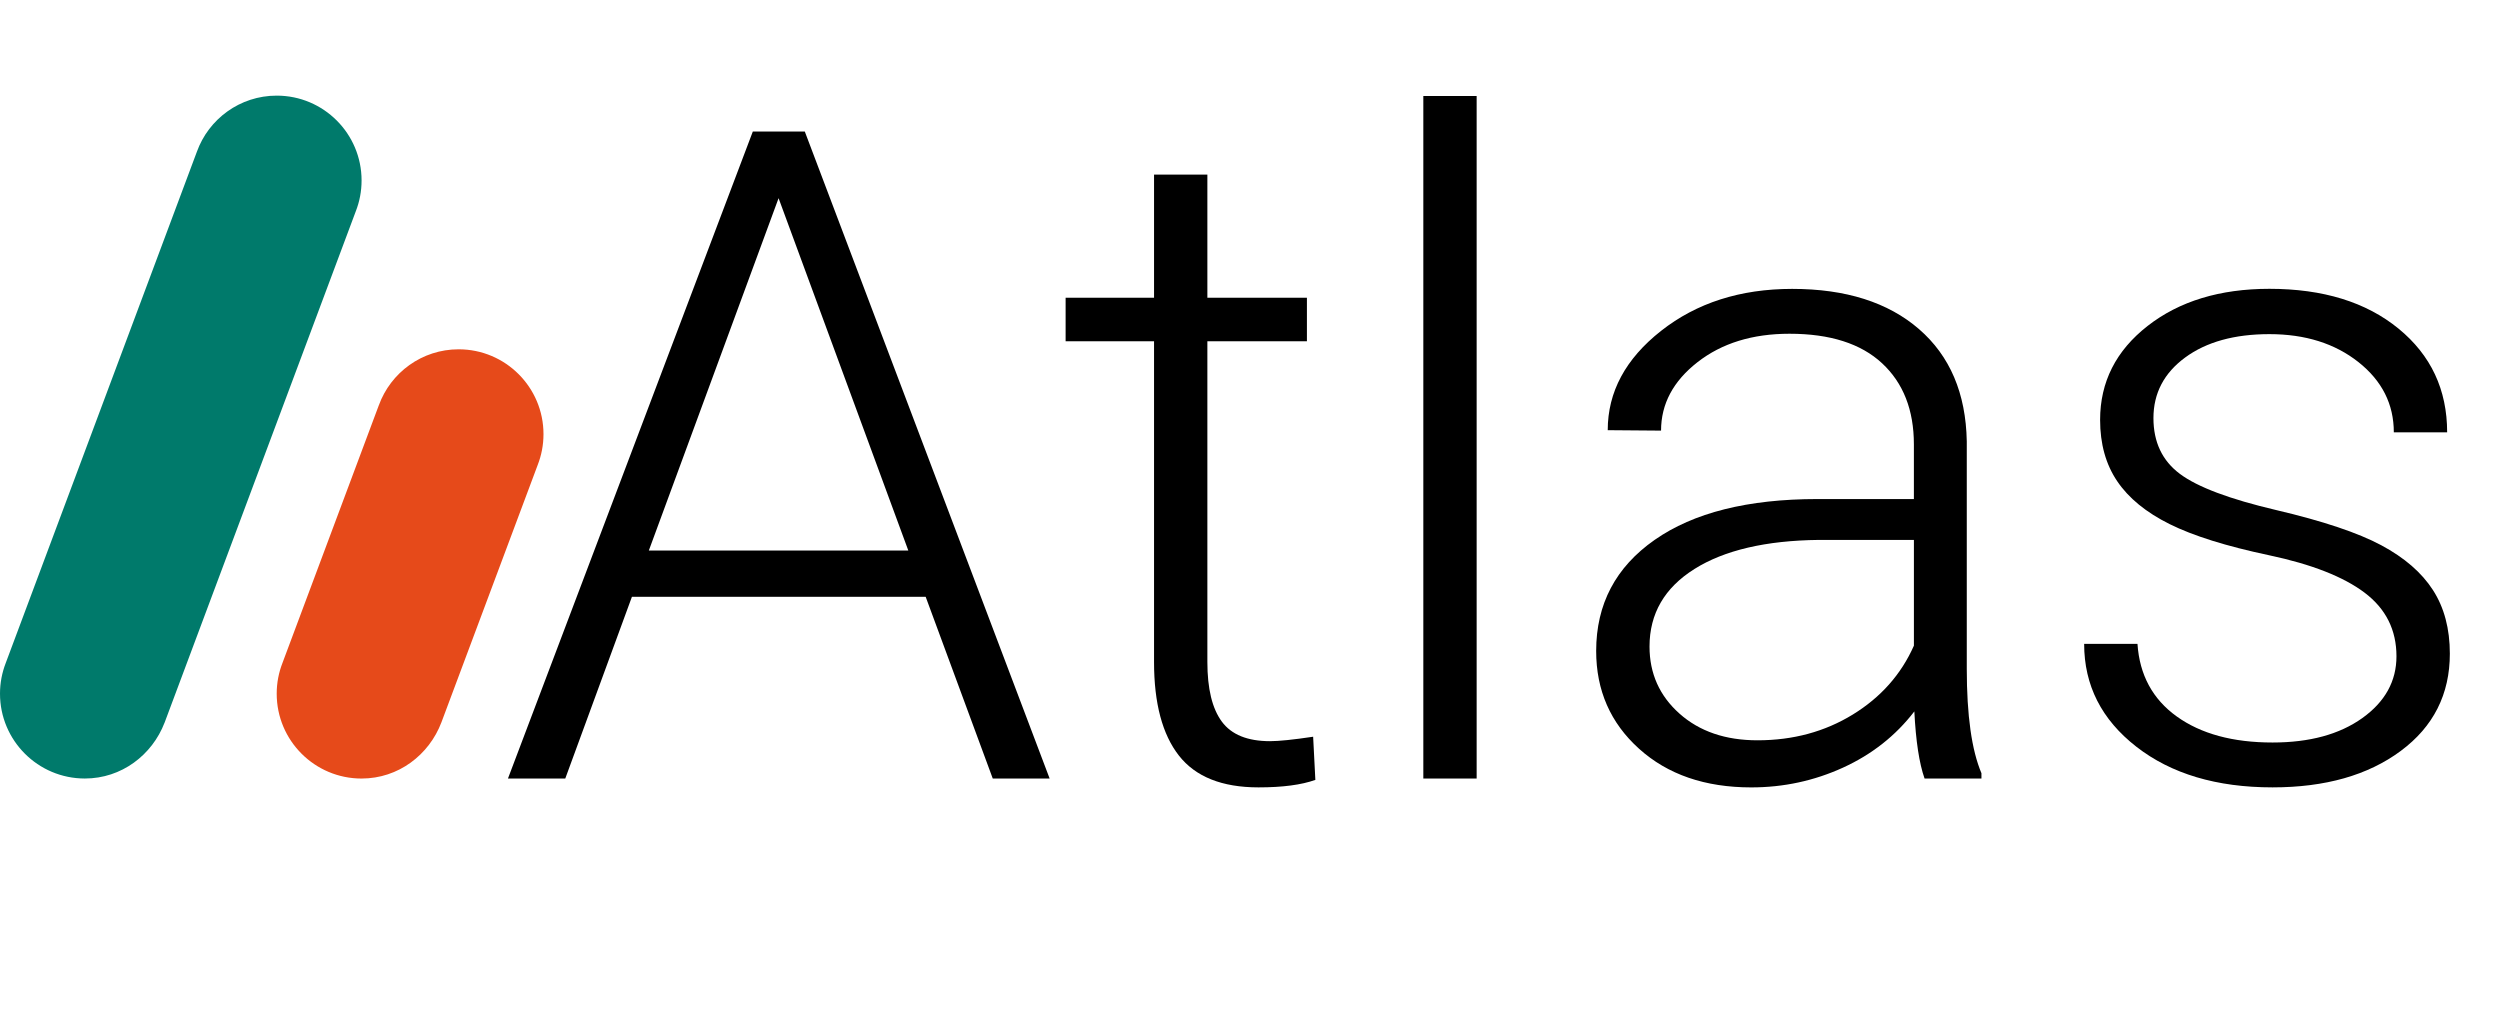 <?xml version="1.0" encoding="utf-8"?>
<!-- Generator: Adobe Illustrator 24.1.2, SVG Export Plug-In . SVG Version: 6.00 Build 0)  -->
<svg version="1.1" xmlns="http://www.w3.org/2000/svg" xmlns:xlink="http://www.w3.org/1999/xlink" x="0px" y="0px"
	 viewBox="0 0 1252.7 513.67" style="enable-background:new 0 0 1252.7 513.67;" xml:space="preserve">
<style type="text/css">
	.st0{fill:#007A6B;}
	.st1{fill:#E64A1A;}
	.st2{display:none;}
	.st3{display:inline;fill:#81C9C3;}
	.st4{display:inline;fill:#EE6F4A;}
</style>
<g id="Шар_1">
	<path class="st0" d="M181.18,90.44c0-23.48-19.04-42.52-42.52-42.52c-18.45,0-34.14,11.75-40.03,28.17l0,0L2.9,332.15l0,0
		c0,0,0,0,0,0l-0.07,0.19l0,0C1.01,337.08,0,342.21,0,347.58c0,23.48,19.04,42.52,42.52,42.52c18.37,0,33.71-11.77,39.94-27.98
		l0.01,0l95.81-256.25l-0.01,0l0.01,0C180.15,101.09,181.18,95.89,181.18,90.44z"/>
	<path class="st1" d="M269.43,232.98c1.87-4.79,2.9-9.99,2.9-15.43c0-23.48-19.04-42.52-42.52-42.52
		c-18.4,0-34.05,11.69-39.98,28.04l-0.01,0l-48.27,129.09c-1.87,4.79-2.9,9.99-2.9,15.43c0,23.48,19.04,42.52,42.52,42.52
		c18.45,0,33.84-11.86,40.02-28.17l0,0l0.07-0.19c0,0,0,0,0,0l0,0L269.43,232.98L269.43,232.98z"/>
</g>
<g id="Шар_4" class="st2">
	<path class="st3" d="M2.9,332.06c-1.87,4.79-2.9,9.99-2.9,15.43c0,23.48,19.04,42.52,42.52,42.52c18.52,0,33.96-11.95,40.1-28.37"
		/>
	<path class="st3" d="M98.56,76.2c5.83-16.52,21.58-28.37,40.1-28.37c23.48,0,42.52,19.04,42.52,42.52c0,5.45-1.03,10.65-2.9,15.43"
		/>
	
		<rect x="48.11" y="82.24" transform="matrix(0.937 0.35 -0.35 0.937 82.372 -17.88)" class="st3" width="85.03" height="273.16"/>
	<path class="st4" d="M141.56,332.06c-1.87,4.79-2.9,9.99-2.9,15.43c0,23.48,19.04,42.52,42.52,42.52
		c18.52,0,33.96-11.95,40.1-28.37"/>
	<path class="st4" d="M189.71,203.3c5.83-16.52,21.58-28.37,40.1-28.37c23.48,0,42.52,19.04,42.52,42.52
		c0,5.45-1.03,10.65-2.9,15.43"/>
	
		<rect x="163" y="213.49" transform="matrix(0.937 0.35 -0.35 0.937 111.914 -54.089)" class="st4" width="85.03" height="137.82"/>
</g>
<g id="Шар_2" class="st2">
</g>
<g id="text">
	<g>
		<path d="M463.83,299.03H316.65l-33.4,91.07h-28.72L377.22,65.91h26.05l122.68,324.19h-28.5L463.83,299.03z M325.11,275.87h130.03
			L390.13,99.3L325.11,275.87z"/>
		<path d="M604.99,87.5v61.68h49.88V171h-49.88v160.71c0,13.38,2.41,23.33,7.24,29.87c4.82,6.54,12.88,9.81,24.16,9.81
			c4.45,0,11.65-0.74,21.6-2.23l1.11,21.63c-6.98,2.5-16.48,3.75-28.5,3.75c-18.26,0-31.54-5.31-39.86-15.92
			c-8.31-10.61-12.47-26.24-12.47-46.87V171h-44.31v-21.82h44.31V87.5H604.99z"/>
		<path d="M739.92,390.09H713.2v-342h26.72V390.09z"/>
		<path d="M964.36,390.09c-2.67-7.57-4.38-18.78-5.12-33.62c-9.35,12.17-21.26,21.56-35.74,28.17s-29.8,9.91-45.98,9.91
			c-23.16,0-41.9-6.46-56.22-19.37c-14.33-12.91-21.49-29.24-21.49-48.98c0-23.45,9.76-42.01,29.28-55.66
			c19.52-13.66,46.72-20.48,81.6-20.48h48.32v-27.39c0-17.22-5.31-30.76-15.92-40.63c-10.61-9.87-26.09-14.81-46.42-14.81
			c-18.56,0-33.92,4.75-46.09,14.25c-12.17,9.5-18.26,20.93-18.26,34.29l-26.72-0.22c0-19.15,8.91-35.74,26.72-49.76
			s39.71-21.04,65.68-21.04c26.87,0,48.06,6.72,63.57,20.15c15.51,13.44,23.49,32.17,23.94,56.22v114c0,23.31,2.45,40.75,7.35,52.32
			v2.67H964.36z M880.64,370.95c17.81,0,33.73-4.3,47.76-12.91c14.03-8.61,24.23-20.11,30.62-34.51v-52.99h-47.65
			c-26.57,0.3-47.35,5.16-62.34,14.58c-14.99,9.43-22.49,22.38-22.49,38.85c0,13.51,5.01,24.71,15.03,33.62
			S864.61,370.95,880.64,370.95z"/>
		<path d="M1200.82,328.86c0-13.21-5.31-23.82-15.92-31.84c-10.61-8.02-26.61-14.29-47.98-18.81c-21.38-4.53-37.96-9.72-49.76-15.59
			c-11.8-5.86-20.56-13.03-26.27-21.49c-5.72-8.46-8.57-18.7-8.57-30.73c0-19,7.94-34.7,23.82-47.09
			c15.88-12.39,36.22-18.59,61.01-18.59c26.87,0,48.43,6.65,64.68,19.93c16.25,13.29,24.38,30.62,24.38,51.99h-26.72
			c0-14.1-5.9-25.83-17.7-35.18s-26.68-14.03-44.64-14.03c-17.52,0-31.58,3.9-42.19,11.69c-10.61,7.79-15.92,17.92-15.92,30.39
			c0,12.02,4.42,21.34,13.25,27.94c8.83,6.61,24.94,12.66,48.32,18.15c23.38,5.49,40.89,11.36,52.55,17.59
			c11.65,6.23,20.3,13.73,25.94,22.49c5.64,8.76,8.46,19.37,8.46,31.84c0,20.34-8.2,36.59-24.6,48.76
			c-16.4,12.17-37.82,18.26-64.24,18.26c-28.05,0-50.8-6.79-68.24-20.37c-17.44-13.58-26.16-30.76-26.16-51.54h26.72
			c1.04,15.59,7.61,27.72,19.71,36.4c12.1,8.68,28.09,13.03,47.98,13.03c18.55,0,33.54-4.08,44.98-12.25
			C1195.11,351.65,1200.82,341.33,1200.82,328.86z"/>
	</g>
	<g>
	</g>
	<g>
	</g>
	<g>
	</g>
	<g>
	</g>
	<g>
	</g>
	<g>
	</g>
</g>
</svg>
